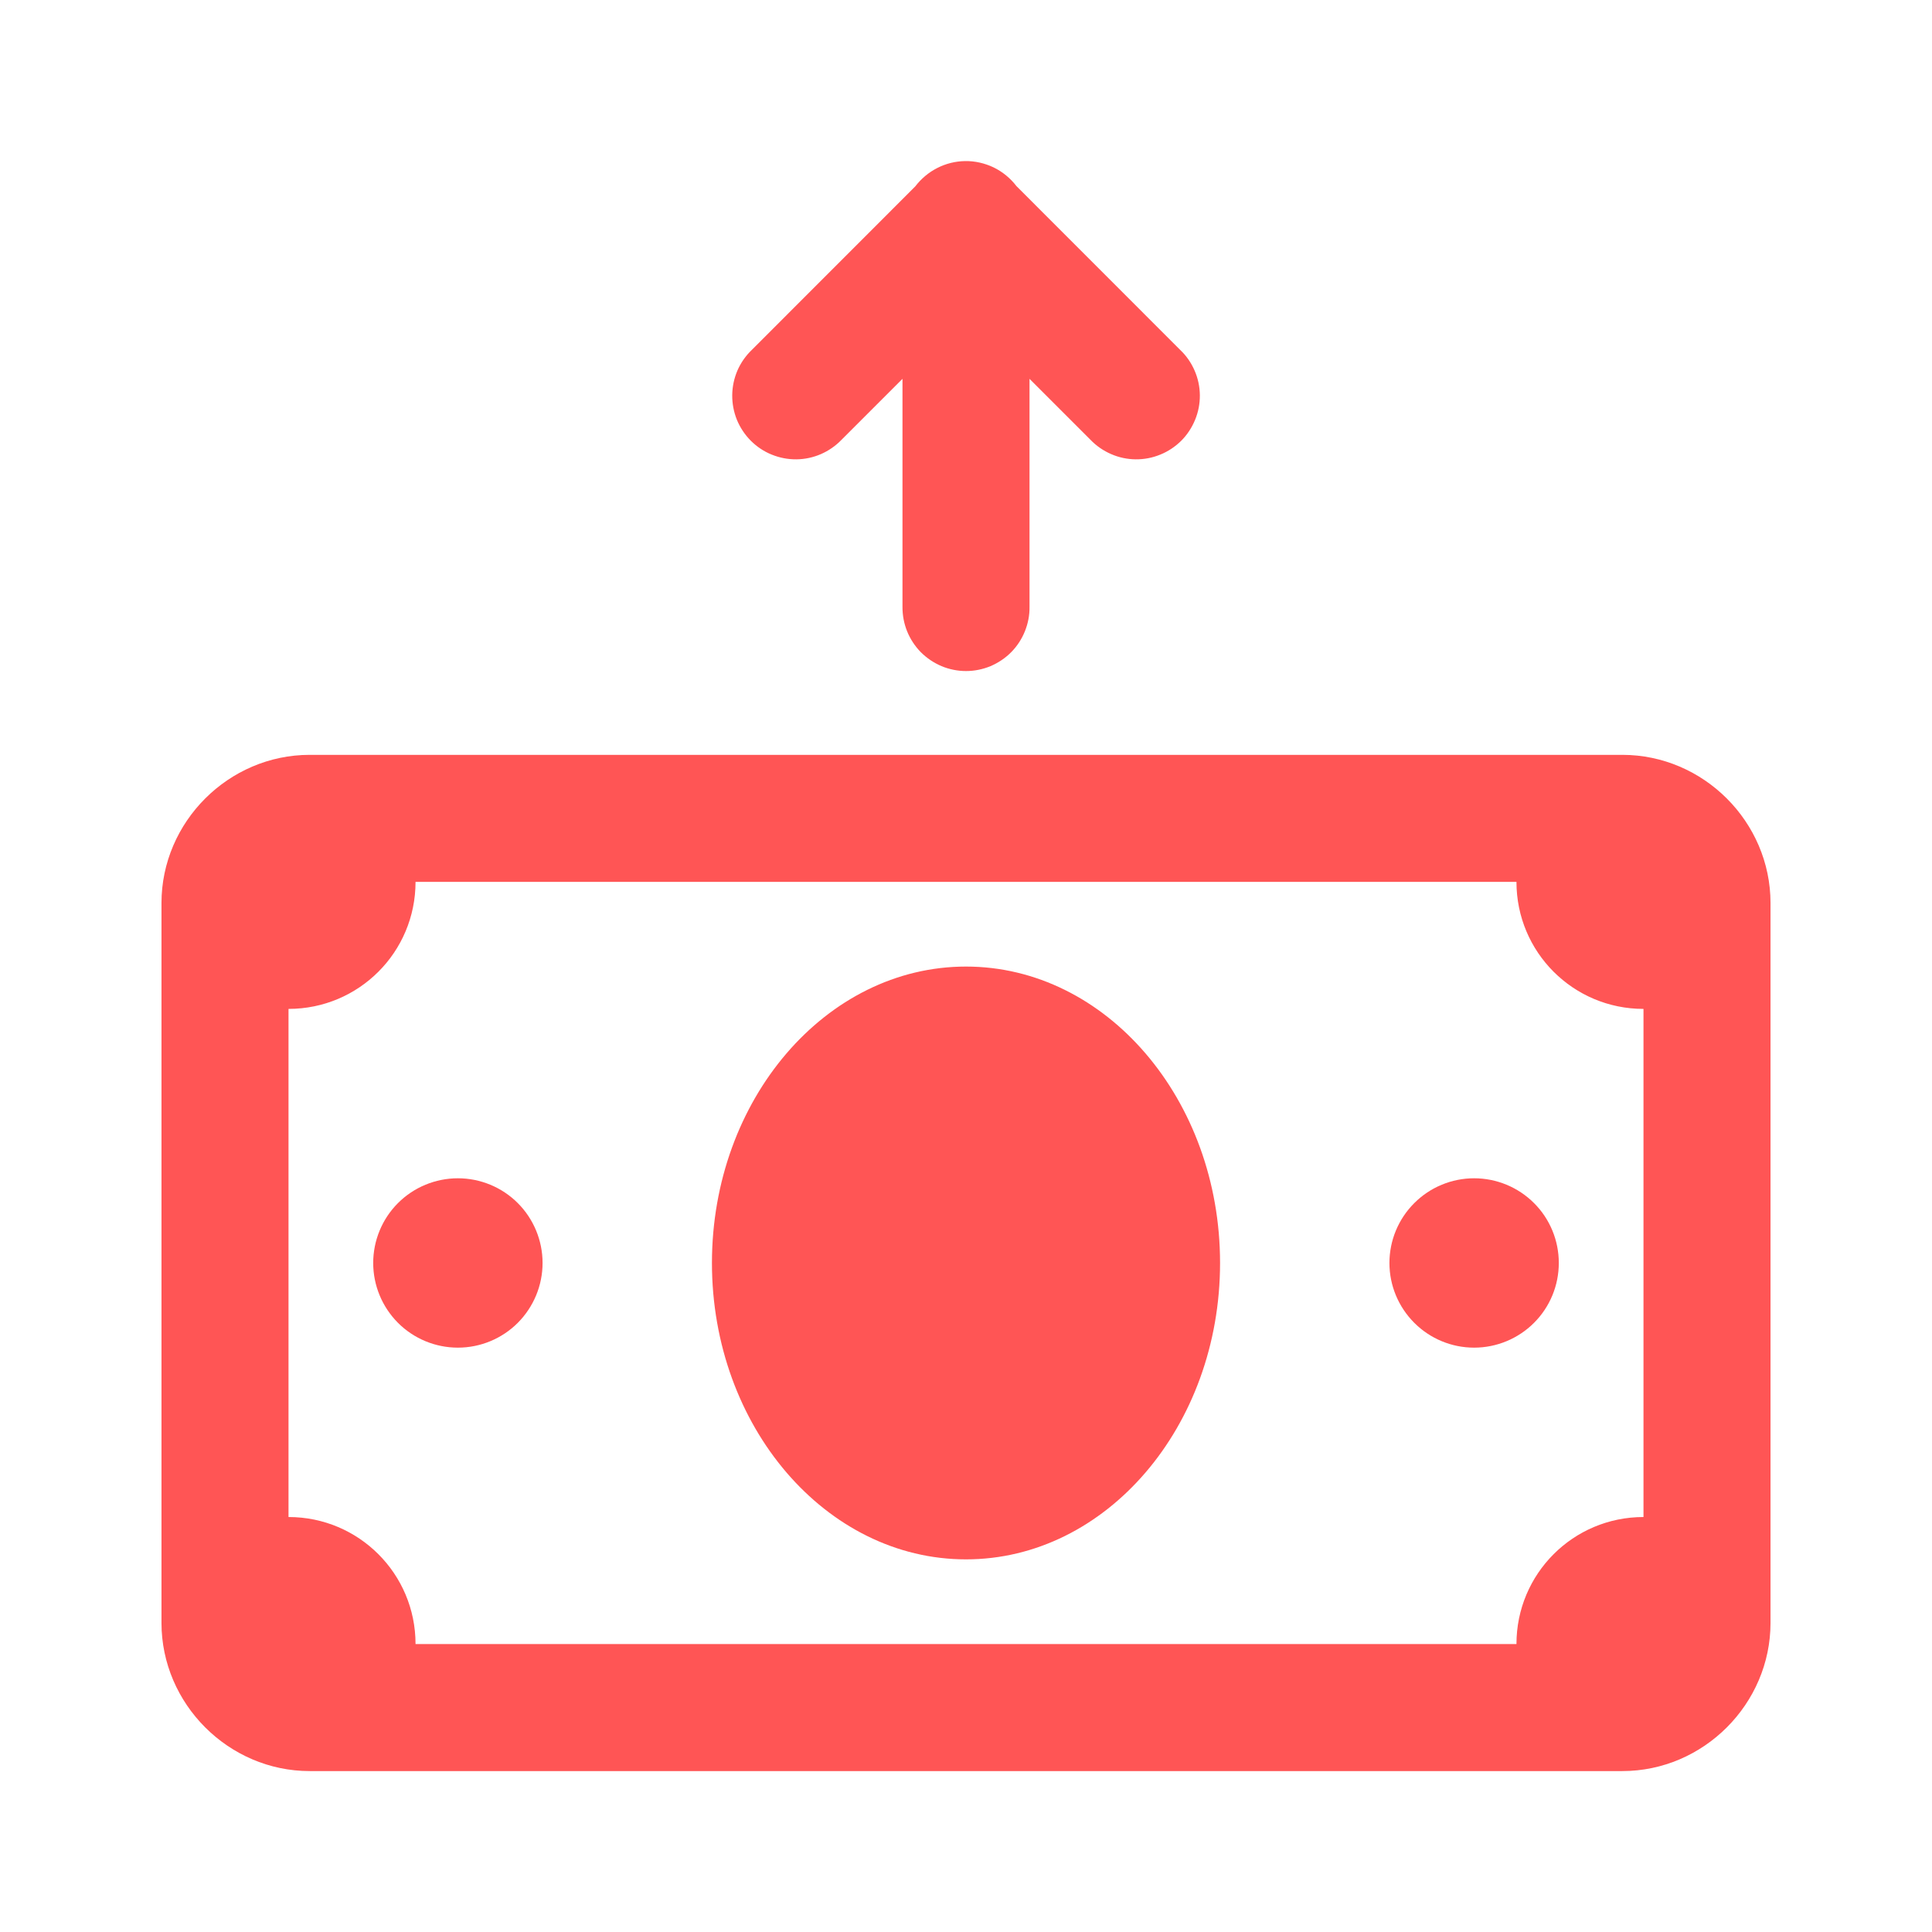 <svg width="24" height="24" viewBox="0 0 24 24" fill="none" xmlns="http://www.w3.org/2000/svg">
<path d="M11.988 2.001C11.868 2.003 11.75 2.032 11.643 2.087C11.536 2.141 11.443 2.22 11.37 2.315L9.338 4.348C9.263 4.42 9.202 4.507 9.16 4.604C9.119 4.7 9.097 4.804 9.096 4.909C9.095 5.014 9.115 5.118 9.154 5.215C9.194 5.312 9.253 5.401 9.327 5.475C9.401 5.549 9.489 5.608 9.586 5.647C9.684 5.687 9.788 5.707 9.893 5.706C9.998 5.705 10.101 5.683 10.198 5.641C10.294 5.599 10.381 5.539 10.454 5.463L11.211 4.706V7.536C11.21 7.64 11.229 7.744 11.268 7.841C11.307 7.938 11.365 8.026 11.438 8.101C11.512 8.175 11.599 8.234 11.696 8.275C11.792 8.315 11.896 8.336 12 8.336C12.105 8.336 12.208 8.315 12.305 8.275C12.401 8.234 12.489 8.175 12.562 8.101C12.636 8.026 12.693 7.938 12.732 7.841C12.771 7.744 12.791 7.64 12.789 7.536V4.706L13.546 5.463C13.619 5.539 13.706 5.599 13.803 5.641C13.899 5.683 14.003 5.705 14.108 5.706C14.213 5.707 14.317 5.687 14.414 5.647C14.511 5.608 14.599 5.549 14.674 5.475C14.748 5.401 14.806 5.312 14.846 5.215C14.886 5.118 14.906 5.014 14.905 4.909C14.904 4.804 14.882 4.7 14.84 4.604C14.798 4.507 14.738 4.42 14.662 4.348L12.626 2.311C12.551 2.213 12.454 2.134 12.344 2.08C12.233 2.027 12.111 1.999 11.988 2.001ZM3.847 9.377C2.84 9.377 2.006 10.21 2.006 11.218V20.16C2.006 21.167 2.84 22.001 3.847 22.001H20.153C21.161 22.001 21.994 21.167 21.994 20.16V11.218C21.994 10.21 21.161 9.377 20.153 9.377H3.847ZM5.162 10.955H18.838C18.838 11.828 19.543 12.533 20.416 12.533V18.845C19.543 18.845 18.838 19.55 18.838 20.423H5.162C5.162 19.55 4.457 18.845 3.584 18.845V12.533C4.457 12.533 5.162 11.828 5.162 10.955ZM12 12.007C10.26 12.007 8.844 13.659 8.844 15.689C8.844 17.719 10.26 19.371 12 19.371C13.741 19.371 15.156 17.719 15.156 15.689C15.156 13.659 13.741 12.007 12 12.007ZM5.688 14.637C5.409 14.637 5.141 14.748 4.944 14.945C4.747 15.142 4.636 15.41 4.636 15.689C4.636 15.968 4.747 16.235 4.944 16.433C5.141 16.63 5.409 16.741 5.688 16.741C5.967 16.741 6.235 16.63 6.432 16.433C6.629 16.235 6.74 15.968 6.74 15.689C6.74 15.41 6.629 15.142 6.432 14.945C6.235 14.748 5.967 14.637 5.688 14.637ZM18.312 14.637C18.033 14.637 17.766 14.748 17.569 14.945C17.371 15.142 17.26 15.41 17.26 15.689C17.26 15.968 17.371 16.235 17.569 16.433C17.766 16.63 18.033 16.741 18.312 16.741C18.591 16.741 18.859 16.63 19.056 16.433C19.254 16.235 19.364 15.968 19.364 15.689C19.364 15.41 19.254 15.142 19.056 14.945C18.859 14.748 18.591 14.637 18.312 14.637Z" fill="#FF5555"/>
</svg>
